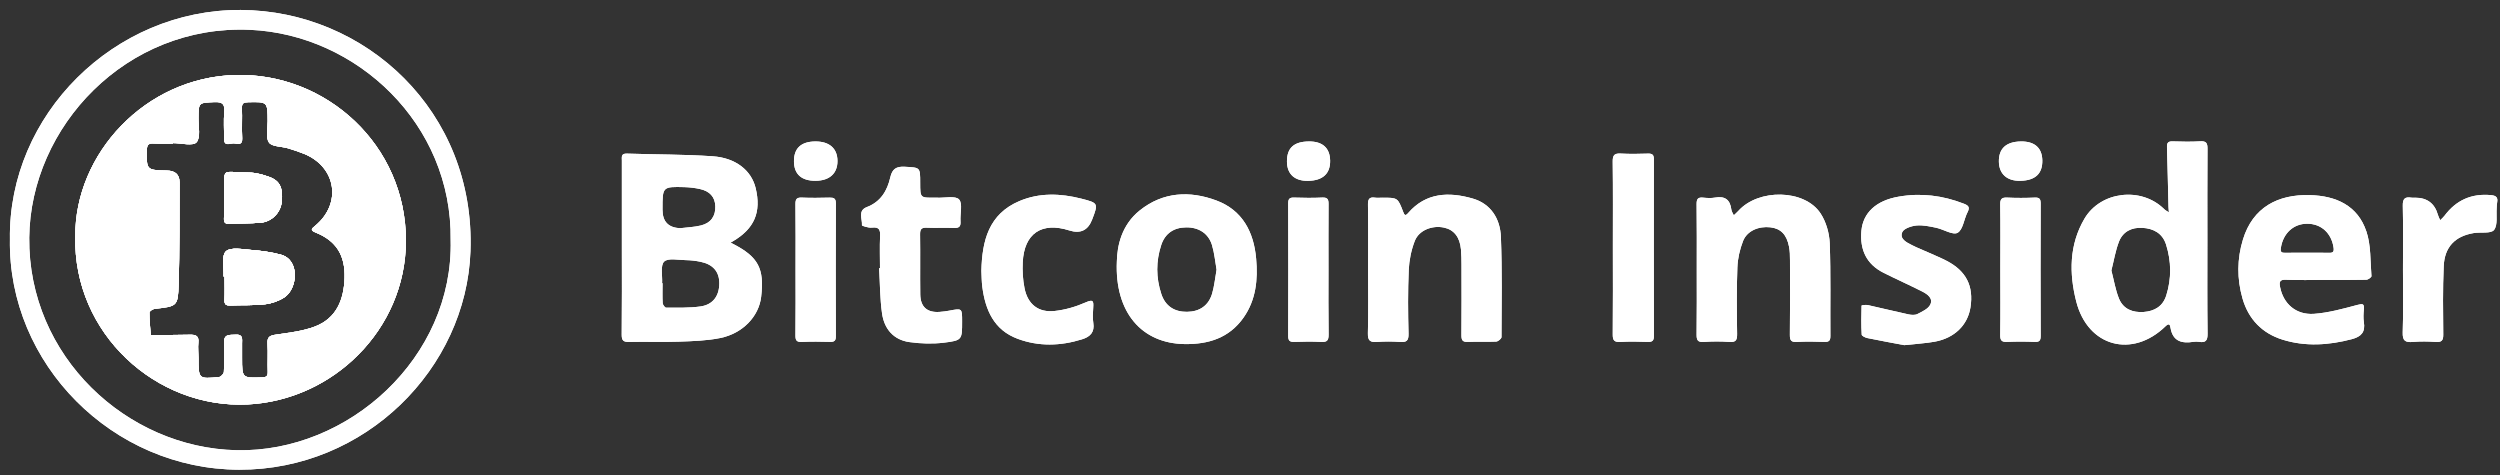 <svg width="200" height="38" viewBox="0 0 200 38" fill="none" xmlns="http://www.w3.org/2000/svg">
<rect x="0" y="0" width="200" height="38" fill="#333333" stroke="none"/>
<g clip-path="url(#clip0_4_1319)">
<path d="M17.917 17.455C17.944 16.925 17.926 16.393 17.926 15.86C17.926 15.764 17.923 15.667 17.926 15.571C17.991 13.312 17.598 13.789 19.898 13.807C20.44 13.809 20.995 13.962 21.51 14.143C22.423 14.465 22.64 15.064 22.54 16.133C22.456 17.034 21.715 17.75 20.843 17.817C20.021 17.885 19.196 17.864 18.374 17.905C18.026 17.923 17.9 17.809 17.917 17.455Z" fill="#FEFEFE"/>
<path d="M22.745 23.791C22.3 24.081 21.739 24.28 21.209 24.339C20.296 24.444 19.363 24.4 18.441 24.435C18.116 24.447 17.947 24.383 17.964 24.005C17.991 23.376 17.97 22.747 17.97 22.115H17.888C17.926 21.419 17.707 20.451 18.076 20.108C18.459 19.751 19.413 19.941 20.112 19.997C20.896 20.056 21.692 20.167 22.452 20.369C24.032 20.79 23.798 23.113 22.745 23.791Z" fill="#FEFEFE"/>
<path d="M18.88 5.998C11.589 6.171 5.965 12.344 6.024 18.924C5.848 26.682 12.493 32.717 19.819 32.355C26.604 32.021 32.453 26.401 32.473 19.283C32.494 11.566 26.066 5.829 18.88 5.998ZM27.567 22.241C27.511 23.973 26.92 25.468 25.185 26.126C24.214 26.495 23.137 26.615 22.098 26.767C21.604 26.837 21.364 26.936 21.399 27.49C21.446 28.239 21.39 28.993 21.419 29.745C21.431 30.105 21.305 30.178 20.966 30.19C19.366 30.245 19.366 30.257 19.366 28.639C19.366 28.25 19.36 27.861 19.366 27.475C19.371 27.106 19.448 26.732 18.848 26.773C18.377 26.805 17.894 26.697 17.926 27.431C17.958 28.206 17.95 28.984 17.909 29.76C17.9 29.906 17.672 30.149 17.528 30.163C15.881 30.325 15.881 30.316 15.881 28.648C15.881 28.235 15.825 27.82 15.869 27.413C15.931 26.855 15.644 26.77 15.188 26.779C14.24 26.802 13.292 26.799 12.341 26.808C12.244 26.808 12.066 26.82 12.066 26.814C12.013 26.211 11.952 25.606 11.954 25C11.957 24.897 12.221 24.725 12.379 24.707C14.166 24.505 14.24 24.514 14.292 22.741C14.377 20.026 14.357 17.311 14.365 14.594C14.365 13.947 14.003 13.655 13.347 13.643C11.703 13.608 11.723 13.596 11.75 11.984C11.758 11.545 11.916 11.46 12.303 11.481C12.812 11.51 13.327 11.489 13.836 11.489V11.449C14.491 11.449 15.439 11.706 15.723 11.382C16.068 10.989 15.869 10.109 15.878 9.439C15.89 8.187 15.884 8.228 17.151 8.169C17.8 8.143 17.996 8.321 17.941 8.962C17.879 9.661 17.932 10.369 17.923 11.071C17.914 11.811 18.473 11.411 18.772 11.472C19.052 11.533 19.407 11.607 19.377 11.06C19.331 10.261 19.389 9.456 19.354 8.658C19.339 8.257 19.486 8.187 19.848 8.178C21.41 8.143 21.405 8.131 21.414 9.696C21.414 10.278 21.241 10.992 21.516 11.399C21.747 11.741 22.517 11.709 23.043 11.864C23.479 11.996 23.915 12.139 24.34 12.312C26.914 13.368 27.359 16.293 25.208 18.067C24.913 18.309 24.79 18.418 25.267 18.61C26.891 19.266 27.625 20.416 27.567 22.241Z" fill="#FEFEFE"/>
<path d="M19.26 0.797C9.149 0.744 0.64 9.184 0.793 19.146C0.623 29.104 8.991 37.55 19.132 37.577C29.229 37.603 37.301 29.482 37.638 20.103C38.044 8.886 29.208 0.847 19.26 0.797ZM18.921 36.017C10.138 35.825 2.244 28.502 2.34 19.015C2.431 10.138 10.094 1.944 20.004 2.385C28.541 2.766 36.192 9.919 36.051 19.205C36.291 28.581 27.895 36.217 18.921 36.017Z" fill="#FEFEFE"/>
<path d="M17.917 17.455C17.944 16.925 17.926 16.393 17.926 15.86C17.926 15.764 17.923 15.667 17.926 15.571C17.991 13.312 17.598 13.789 19.898 13.807C20.44 13.809 20.995 13.962 21.51 14.143C22.423 14.465 22.64 15.064 22.54 16.133C22.456 17.034 21.715 17.75 20.843 17.817C20.021 17.885 19.196 17.864 18.374 17.905C18.026 17.923 17.9 17.809 17.917 17.455Z" fill="white"/>
<path d="M22.745 23.791C22.3 24.081 21.739 24.28 21.209 24.339C20.296 24.444 19.363 24.4 18.441 24.435C18.116 24.447 17.947 24.383 17.964 24.005C17.991 23.376 17.97 22.747 17.97 22.115H17.888C17.926 21.419 17.707 20.451 18.076 20.108C18.459 19.751 19.413 19.941 20.112 19.997C20.896 20.056 21.692 20.167 22.452 20.369C24.032 20.79 23.798 23.113 22.745 23.791Z" fill="white"/>
<path d="M18.88 5.998C11.589 6.171 5.965 12.344 6.024 18.924C5.848 26.682 12.493 32.717 19.819 32.355C26.604 32.021 32.453 26.401 32.473 19.283C32.494 11.566 26.066 5.829 18.88 5.998ZM27.567 22.241C27.511 23.973 26.92 25.468 25.185 26.126C24.214 26.495 23.137 26.615 22.098 26.767C21.604 26.837 21.364 26.936 21.399 27.49C21.446 28.239 21.39 28.993 21.419 29.745C21.431 30.105 21.305 30.178 20.966 30.19C19.366 30.245 19.366 30.257 19.366 28.639C19.366 28.25 19.36 27.861 19.366 27.475C19.371 27.106 19.448 26.732 18.848 26.773C18.377 26.805 17.894 26.697 17.926 27.431C17.958 28.206 17.95 28.984 17.909 29.76C17.9 29.906 17.672 30.149 17.528 30.163C15.881 30.325 15.881 30.316 15.881 28.648C15.881 28.235 15.825 27.82 15.869 27.413C15.931 26.855 15.644 26.77 15.188 26.779C14.24 26.802 13.292 26.799 12.341 26.808C12.244 26.808 12.066 26.82 12.066 26.814C12.013 26.211 11.952 25.606 11.954 25C11.957 24.897 12.221 24.725 12.379 24.707C14.166 24.505 14.24 24.514 14.292 22.741C14.377 20.026 14.357 17.311 14.365 14.594C14.365 13.947 14.003 13.655 13.347 13.643C11.703 13.608 11.723 13.596 11.75 11.984C11.758 11.545 11.916 11.46 12.303 11.481C12.812 11.51 13.327 11.489 13.836 11.489V11.449C14.491 11.449 15.439 11.706 15.723 11.382C16.068 10.989 15.869 10.109 15.878 9.439C15.89 8.187 15.884 8.228 17.151 8.169C17.8 8.143 17.996 8.321 17.941 8.962C17.879 9.661 17.932 10.369 17.923 11.071C17.914 11.811 18.473 11.411 18.772 11.472C19.052 11.533 19.407 11.607 19.377 11.06C19.331 10.261 19.389 9.456 19.354 8.658C19.339 8.257 19.486 8.187 19.848 8.178C21.41 8.143 21.405 8.131 21.414 9.696C21.414 10.278 21.241 10.992 21.516 11.399C21.747 11.741 22.517 11.709 23.043 11.864C23.479 11.996 23.915 12.139 24.34 12.312C26.914 13.368 27.359 16.293 25.208 18.067C24.913 18.309 24.79 18.418 25.267 18.61C26.891 19.266 27.625 20.416 27.567 22.241Z" fill="white"/>
<path d="M19.26 0.797C9.149 0.744 0.64 9.184 0.793 19.146C0.623 29.104 8.991 37.55 19.132 37.577C29.229 37.603 37.301 29.482 37.638 20.103C38.044 8.886 29.208 0.847 19.26 0.797ZM18.921 36.017C10.138 35.825 2.244 28.502 2.34 19.015C2.431 10.138 10.094 1.944 20.004 2.385C28.541 2.766 36.192 9.919 36.051 19.205C36.291 28.581 27.895 36.217 18.921 36.017Z" fill="white"/>
<path d="M58.639 19.509C58.575 19.477 58.51 19.444 58.446 19.412C58.504 19.377 58.563 19.345 58.621 19.31C60.35 18.294 60.918 16.978 60.453 15.05C60.116 13.649 58.876 12.628 57.012 12.502C54.733 12.344 52.442 12.367 50.157 12.288C49.668 12.271 49.748 12.566 49.748 12.85V19.839C49.748 22.147 49.762 24.453 49.736 26.758C49.73 27.241 49.867 27.367 50.341 27.355C51.655 27.323 52.971 27.378 54.285 27.332C55.4 27.294 56.532 27.262 57.618 27.042C59.429 26.673 60.708 25.304 60.892 23.754C61.161 21.483 60.666 20.553 58.639 19.509ZM53.001 16.706C53.001 14.936 53.001 14.927 54.756 14.971C55.166 14.983 55.581 15.03 55.982 15.118C56.796 15.293 57.202 15.77 57.226 16.501C57.252 17.285 56.875 17.838 56.076 18.037C55.541 18.169 54.979 18.186 54.428 18.254C53.477 18.224 53.001 17.733 53.001 16.779V16.706ZM56.049 24.515C55.142 24.643 54.212 24.611 53.291 24.614C53.194 24.614 53.024 24.383 53.015 24.254C52.983 23.722 53.004 23.189 53.004 22.657C52.992 22.657 52.98 22.657 52.969 22.653C53.004 22.057 52.817 21.235 53.133 20.927C53.454 20.62 54.274 20.805 54.873 20.811C55.26 20.816 55.648 20.863 56.026 20.939C57.041 21.141 57.548 21.735 57.545 22.671C57.541 23.666 57.044 24.371 56.049 24.515Z" fill="#FEFEFE"/>
<path d="M66.87 16.275C66.855 19.819 66.855 23.358 66.867 26.901C66.87 27.258 66.747 27.358 66.404 27.349C65.649 27.328 64.895 27.317 64.143 27.355C63.695 27.375 63.633 27.197 63.636 26.811C63.657 25.064 63.645 23.317 63.645 21.571C63.645 19.824 63.657 18.078 63.636 16.331C63.631 15.922 63.745 15.787 64.16 15.808C64.889 15.84 65.62 15.828 66.349 15.81C66.697 15.802 66.872 15.86 66.87 16.275Z" fill="#FEFEFE"/>
<path d="M66.998 12.873C67.004 13.868 66.366 14.453 65.257 14.462C64.122 14.474 63.52 13.936 63.517 12.906C63.511 11.859 64.09 11.323 65.231 11.317C66.352 11.312 66.992 11.876 66.998 12.873Z" fill="#FEFEFE"/>
<path d="M76.969 25.719C76.969 27.171 76.975 27.235 75.52 27.413C74.616 27.524 73.671 27.495 72.767 27.369C71.48 27.194 70.74 26.308 70.564 25.079C70.395 23.885 70.4 22.665 70.33 21.454C70.354 21.454 70.374 21.454 70.398 21.451C70.398 20.602 70.368 19.751 70.406 18.903C70.433 18.391 70.339 18.139 69.748 18.209C69.482 18.242 68.952 18.069 68.955 18.022C68.999 17.519 68.598 16.852 69.35 16.565C70.462 16.138 70.98 15.255 71.226 14.178C71.375 13.529 71.691 13.3 72.384 13.341C73.613 13.412 73.616 13.362 73.616 14.617C73.616 15.872 73.616 15.816 74.842 15.816H74.988C75.588 15.843 76.425 15.641 76.723 15.954C77.03 16.278 76.799 17.098 76.84 17.698C76.87 18.101 76.747 18.253 76.322 18.236C75.594 18.203 74.859 18.25 74.131 18.215C73.701 18.198 73.604 18.35 73.607 18.753C73.63 20.354 73.601 21.957 73.622 23.56C73.636 24.555 74.175 25.023 75.161 24.953C75.427 24.935 75.693 24.9 75.957 24.851C76.969 24.657 76.969 24.654 76.969 25.719Z" fill="#FEFEFE"/>
<path d="M81.82 20.968C81.785 21.662 81.826 22.381 81.963 23.063C82.221 24.345 83.073 25.02 84.366 24.88C85.214 24.789 86.074 24.538 86.856 24.192C87.455 23.929 87.49 24.075 87.459 24.59C87.432 25.003 87.4 25.424 87.464 25.828C87.584 26.579 87.213 26.942 86.563 27.144C84.84 27.683 83.102 27.732 81.411 27.103C79.518 26.401 78.827 24.804 78.585 22.949C78.529 22.519 78.532 22.077 78.511 21.662C78.567 19.269 79.093 17.127 81.551 16.086C83.154 15.407 84.834 15.468 86.493 15.889C87.874 16.241 87.868 16.264 87.373 17.56C87.042 18.428 86.432 18.72 85.545 18.435C83.339 17.733 81.937 18.666 81.82 20.968Z" fill="#FEFEFE"/>
<path d="M100.492 20.696C100.308 18.581 99.407 16.823 97.318 16.042C95.188 15.246 93.052 15.342 91.189 16.826C89.717 17.999 89.374 19.675 89.348 20.91C89.169 25.023 91.364 27.477 94.772 27.525C96.665 27.551 98.325 27.045 99.474 25.421C100.487 23.99 100.639 22.355 100.492 20.696ZM96.973 23.476C96.689 24.447 95.966 24.939 94.957 24.947C93.945 24.956 93.225 24.485 92.906 23.519C92.475 22.218 92.47 20.892 92.903 19.59C93.213 18.66 93.918 18.198 94.901 18.189C95.899 18.181 96.677 18.672 96.961 19.611C97.154 20.255 97.213 20.936 97.326 21.577C97.207 22.244 97.148 22.876 96.973 23.476Z" fill="#FEFEFE"/>
<path d="M106.288 26.755C106.294 27.229 106.169 27.384 105.684 27.355C104.981 27.311 104.273 27.325 103.568 27.352C103.205 27.363 103.053 27.281 103.056 26.878C103.07 23.338 103.067 19.801 103.056 16.261C103.056 15.91 103.167 15.799 103.515 15.807C104.27 15.831 105.025 15.842 105.777 15.805C106.228 15.781 106.288 15.974 106.283 16.355C106.268 18.101 106.277 19.848 106.277 21.591C106.277 23.335 106.262 25.035 106.288 26.755Z" fill="#FEFEFE"/>
<path d="M106.411 12.847C106.429 13.892 105.82 14.45 104.641 14.468C103.568 14.483 102.965 13.93 102.956 12.929C102.95 11.838 103.509 11.326 104.715 11.317C105.805 11.309 106.391 11.838 106.411 12.847Z" fill="#FEFEFE"/>
<path d="M120.073 18.961C120.175 21.627 120.131 24.301 120.119 26.971C120.116 27.094 119.851 27.32 119.695 27.326C118.943 27.363 118.185 27.317 117.431 27.352C116.991 27.372 116.913 27.2 116.915 26.808C116.932 24.938 116.924 23.069 116.921 21.2C116.918 20.787 116.915 20.372 116.878 19.962C116.79 18.97 116.318 18.376 115.517 18.207C114.578 18.008 113.516 18.414 113.182 19.277C112.898 20.006 112.735 20.816 112.699 21.597C112.626 23.294 112.64 24.997 112.682 26.694C112.696 27.264 112.521 27.396 111.991 27.355C111.386 27.308 110.771 27.308 110.165 27.355C109.616 27.396 109.416 27.255 109.431 26.656C109.478 24.956 109.449 23.256 109.449 21.556C109.449 19.857 109.464 18.107 109.437 16.384C109.431 15.951 109.528 15.743 109.996 15.811C110.186 15.84 110.385 15.816 110.578 15.816C111.816 15.816 111.822 15.813 112.254 16.946C112.357 17.209 112.422 17.308 112.659 17.034C114.083 15.389 115.926 15.342 117.808 15.881C119.273 16.299 120.017 17.507 120.073 18.961Z" fill="#FEFEFE"/>
<path d="M132.313 26.869C132.313 27.264 132.185 27.363 131.811 27.352C131.082 27.323 130.348 27.311 129.619 27.355C129.137 27.381 129.013 27.223 129.019 26.749C129.043 24.42 129.029 22.092 129.029 19.763C129.029 17.434 129.046 15.202 129.016 12.923C129.01 12.408 129.157 12.256 129.666 12.285C130.394 12.326 131.126 12.312 131.854 12.288C132.209 12.28 132.311 12.408 132.311 12.751C132.302 17.458 132.302 22.165 132.313 26.869Z" fill="#FEFEFE"/>
<path d="M146.431 26.872C146.434 27.258 146.316 27.367 145.939 27.352C145.211 27.323 144.476 27.311 143.751 27.355C143.286 27.381 143.187 27.226 143.189 26.785C143.215 24.795 143.204 22.806 143.198 20.816C143.198 20.454 143.192 20.085 143.122 19.731C142.931 18.757 142.458 18.283 141.635 18.186C140.693 18.075 139.76 18.47 139.444 19.283C139.186 19.945 139.017 20.679 138.991 21.39C138.923 23.157 138.944 24.93 138.969 26.702C138.975 27.182 138.896 27.396 138.352 27.355C137.673 27.302 136.986 27.305 136.308 27.355C135.795 27.393 135.723 27.186 135.728 26.743C135.751 25.02 135.74 23.297 135.74 21.574C135.74 19.851 135.751 18.081 135.728 16.334C135.725 15.928 135.827 15.767 136.249 15.811C136.562 15.843 136.89 15.863 137.197 15.808C137.996 15.664 138.414 15.975 138.51 16.773C138.529 16.928 138.637 17.072 138.704 17.221C138.823 17.107 138.952 16.998 139.064 16.875C140.679 15.073 144.368 15.132 145.644 17.072C146.085 17.742 146.346 18.643 146.378 19.45C146.471 21.919 146.411 24.397 146.431 26.872Z" fill="#FEFEFE"/>
<path d="M157.637 24.593C157.414 26.003 156.367 27.039 154.796 27.332C154.082 27.463 153.347 27.501 152.341 27.612C151.524 27.457 150.453 27.264 149.389 27.045C149.219 27.01 148.939 26.872 148.936 26.77C148.892 25.998 148.903 25.219 148.926 24.444C148.926 24.424 149.26 24.371 149.424 24.406C150.509 24.646 151.589 24.915 152.674 25.149C152.905 25.199 153.201 25.222 153.395 25.122C153.775 24.927 154.255 24.71 154.421 24.371C154.671 23.862 154.187 23.528 153.769 23.317C152.754 22.803 151.712 22.34 150.694 21.828C149.307 21.135 148.778 19.971 148.912 18.467C149.041 17.033 150.08 16.047 151.879 15.735C153.669 15.418 155.413 15.635 157.11 16.297C157.461 16.434 157.616 16.569 157.405 16.972C157.115 17.528 157.046 18.376 156.607 18.622C156.238 18.836 155.486 18.347 154.895 18.221C154.375 18.113 153.831 17.99 153.313 18.04C152.905 18.081 152.303 18.283 152.18 18.575C151.952 19.122 152.532 19.395 152.964 19.614C153.395 19.837 153.851 20.009 154.293 20.208C154.778 20.427 155.275 20.629 155.747 20.875C157.301 21.685 157.906 22.896 157.637 24.593Z" fill="#FEFEFE"/>
<path d="M163.254 16.299C163.24 19.819 163.24 23.338 163.254 26.857C163.254 27.223 163.178 27.369 162.776 27.352C162.048 27.319 161.314 27.317 160.586 27.352C160.135 27.375 160.009 27.238 160.018 26.787C160.045 25.041 160.027 23.291 160.027 21.545C160.027 19.798 160.045 18.098 160.018 16.375C160.009 15.927 160.129 15.784 160.583 15.808C161.311 15.843 162.046 15.84 162.774 15.808C163.173 15.79 163.254 15.927 163.254 16.299Z" fill="#FEFEFE"/>
<path d="M163.386 12.829C163.407 13.892 162.821 14.439 161.63 14.465C160.572 14.491 159.933 13.927 159.91 12.946C159.89 11.887 160.487 11.334 161.674 11.317C162.768 11.303 163.368 11.829 163.386 12.829Z" fill="#FEFEFE"/>
<path d="M176.59 19.339C176.59 16.864 176.581 14.392 176.599 11.917C176.605 11.466 176.517 11.27 176.008 11.305C175.28 11.352 174.548 11.332 173.82 11.311C173.471 11.299 173.346 11.408 173.358 11.762C173.407 13.359 173.439 14.959 173.48 16.559C173.483 16.703 173.498 16.843 173.51 16.987C173.381 16.899 173.234 16.829 173.126 16.724C171.306 14.921 168.052 15.293 166.756 17.496C165.527 19.587 165.527 21.875 166.099 24.119C167.023 27.741 170.577 28.689 173.24 26.103C173.53 25.819 173.6 25.977 173.641 26.226C173.825 27.311 174.545 27.495 175.481 27.346C175.622 27.323 175.774 27.323 175.917 27.346C176.455 27.437 176.613 27.244 176.605 26.688C176.573 24.239 176.59 21.788 176.59 19.339ZM173.302 23.633C173.026 24.509 172.36 24.897 171.49 24.959C170.616 25.02 169.861 24.728 169.519 23.891C169.235 23.189 169.115 22.419 168.91 21.638C169.112 20.848 169.235 20.058 169.519 19.327C169.832 18.529 170.528 18.177 171.394 18.227C172.295 18.28 173 18.672 173.284 19.561C173.708 20.91 173.727 22.276 173.302 23.633Z" fill="#FEFEFE"/>
<path d="M189.308 18.511C188.618 16.446 186.882 15.664 184.799 15.609C182.228 15.536 180.223 16.589 179.437 19.157C178.96 20.714 178.948 22.305 179.402 23.883C179.881 25.544 180.981 26.668 182.609 27.174C184.436 27.741 186.295 27.621 188.144 27.133C188.91 26.931 189.238 26.559 189.109 25.769C189.054 25.439 189.077 25.091 189.109 24.752C189.144 24.295 189.03 24.277 188.589 24.395C187.448 24.699 186.289 25.023 185.121 25.108C183.682 25.208 182.672 24.304 182.409 22.976C182.333 22.592 182.342 22.355 182.874 22.379C183.919 22.425 184.966 22.393 186.014 22.393C187.061 22.393 188.205 22.405 189.3 22.379C189.449 22.379 189.724 22.18 189.717 22.089C189.618 20.89 189.686 19.629 189.311 18.511H189.308ZM186.33 20.226C185.748 20.211 185.163 20.22 184.58 20.22C183.998 20.22 183.413 20.211 182.83 20.226C182.526 20.231 182.415 20.176 182.471 19.819C182.652 18.669 183.468 17.9 184.574 17.897C185.698 17.897 186.514 18.651 186.684 19.801C186.733 20.132 186.654 20.234 186.33 20.226Z" fill="#FEFEFE"/>
<path d="M199.772 16.197C199.742 16.34 199.747 16.489 199.736 16.633C199.687 17.238 199.836 17.996 199.523 18.397C199.276 18.71 198.455 18.552 197.895 18.645C196.398 18.897 195.564 19.757 195.497 21.299C195.418 23.113 195.444 24.935 195.461 26.755C195.468 27.226 195.342 27.39 194.856 27.355C194.251 27.311 193.636 27.302 193.031 27.355C192.416 27.41 192.194 27.258 192.217 26.585C192.275 24.912 192.237 23.235 192.237 21.562C192.237 19.889 192.264 18.166 192.223 16.469C192.208 15.898 192.392 15.726 192.919 15.814C193.016 15.828 193.115 15.816 193.212 15.816C194.172 15.816 194.779 16.275 195.035 17.192C195.075 17.338 195.154 17.475 195.216 17.616C195.33 17.501 195.458 17.396 195.555 17.267C196.488 16.015 197.723 15.459 199.292 15.612C199.707 15.65 199.845 15.808 199.772 16.197Z" fill="#FEFEFE"/>
<path d="M58.639 19.509C58.575 19.477 58.51 19.444 58.446 19.412C58.504 19.377 58.563 19.345 58.621 19.31C60.35 18.294 60.918 16.978 60.453 15.05C60.116 13.649 58.876 12.628 57.012 12.502C54.733 12.344 52.442 12.367 50.157 12.288C49.668 12.271 49.748 12.566 49.748 12.85V19.839C49.748 22.147 49.762 24.453 49.736 26.758C49.73 27.241 49.867 27.367 50.341 27.355C51.655 27.323 52.971 27.378 54.285 27.332C55.4 27.294 56.532 27.262 57.618 27.042C59.429 26.673 60.708 25.304 60.892 23.754C61.161 21.483 60.666 20.553 58.639 19.509ZM53.001 16.706C53.001 14.936 53.001 14.927 54.756 14.971C55.166 14.983 55.581 15.03 55.982 15.118C56.796 15.293 57.202 15.77 57.226 16.501C57.252 17.285 56.875 17.838 56.076 18.037C55.541 18.169 54.979 18.186 54.428 18.254C53.477 18.224 53.001 17.733 53.001 16.779V16.706ZM56.049 24.515C55.142 24.643 54.212 24.611 53.291 24.614C53.194 24.614 53.024 24.383 53.015 24.254C52.983 23.722 53.004 23.189 53.004 22.657C52.992 22.657 52.98 22.657 52.969 22.653C53.004 22.057 52.817 21.235 53.133 20.927C53.454 20.62 54.274 20.805 54.873 20.811C55.26 20.816 55.648 20.863 56.026 20.939C57.041 21.141 57.548 21.735 57.545 22.671C57.541 23.666 57.044 24.371 56.049 24.515Z" fill="white"/>
<path d="M176.59 19.339C176.59 16.864 176.581 14.392 176.599 11.917C176.605 11.466 176.517 11.27 176.008 11.305C175.28 11.352 174.548 11.332 173.82 11.311C173.471 11.299 173.346 11.408 173.358 11.762C173.407 13.359 173.439 14.959 173.48 16.559C173.483 16.703 173.498 16.843 173.51 16.987C173.381 16.899 173.234 16.829 173.126 16.724C171.306 14.921 168.052 15.293 166.756 17.496C165.527 19.587 165.527 21.875 166.099 24.119C167.023 27.741 170.577 28.689 173.24 26.103C173.53 25.819 173.6 25.977 173.641 26.226C173.825 27.311 174.545 27.495 175.481 27.346C175.622 27.323 175.774 27.323 175.917 27.346C176.455 27.437 176.613 27.244 176.605 26.688C176.573 24.239 176.59 21.788 176.59 19.339ZM173.302 23.633C173.026 24.509 172.36 24.897 171.49 24.959C170.616 25.02 169.861 24.728 169.519 23.891C169.235 23.189 169.115 22.419 168.91 21.638C169.112 20.848 169.235 20.058 169.519 19.327C169.832 18.529 170.528 18.177 171.394 18.227C172.295 18.28 173 18.672 173.284 19.561C173.708 20.91 173.727 22.276 173.302 23.633Z" fill="white"/>
<path d="M120.119 26.971C120.116 27.094 119.851 27.32 119.695 27.326C118.943 27.363 118.185 27.317 117.431 27.352C116.991 27.372 116.913 27.2 116.915 26.808C116.932 24.938 116.924 23.069 116.921 21.2C116.918 20.787 116.915 20.372 116.878 19.962C116.79 18.97 116.318 18.376 115.517 18.207C114.578 18.008 113.516 18.414 113.182 19.277C112.898 20.006 112.735 20.816 112.699 21.597C112.626 23.294 112.64 24.997 112.682 26.694C112.696 27.264 112.521 27.396 111.991 27.355C111.386 27.308 110.771 27.308 110.165 27.355C109.616 27.396 109.416 27.255 109.431 26.656C109.478 24.956 109.449 23.256 109.449 21.556C109.449 19.857 109.464 18.107 109.437 16.384C109.431 15.951 109.528 15.743 109.996 15.811C110.186 15.84 110.385 15.816 110.578 15.816C111.816 15.816 111.822 15.813 112.254 16.946C112.357 17.209 112.422 17.308 112.659 17.034C114.083 15.389 115.926 15.342 117.808 15.881C119.273 16.299 120.017 17.507 120.073 18.961C120.175 21.627 120.131 24.301 120.119 26.971Z" fill="white"/>
<path d="M100.492 20.696C100.308 18.581 99.407 16.823 97.318 16.042C95.188 15.246 93.052 15.342 91.189 16.826C89.717 17.999 89.374 19.675 89.348 20.91C89.169 25.023 91.364 27.477 94.772 27.525C96.665 27.551 98.325 27.045 99.474 25.421C100.487 23.99 100.639 22.355 100.492 20.696ZM96.973 23.476C96.689 24.447 95.966 24.939 94.957 24.947C93.945 24.956 93.225 24.485 92.906 23.519C92.475 22.218 92.47 20.892 92.903 19.59C93.213 18.66 93.918 18.198 94.901 18.189C95.899 18.181 96.677 18.672 96.961 19.611C97.154 20.255 97.213 20.936 97.326 21.577C97.207 22.244 97.148 22.876 96.973 23.476Z" fill="white"/>
<path d="M146.431 26.872C146.434 27.258 146.316 27.367 145.939 27.352C145.211 27.323 144.476 27.311 143.751 27.355C143.286 27.381 143.187 27.226 143.189 26.785C143.215 24.795 143.204 22.806 143.198 20.816C143.198 20.454 143.192 20.085 143.122 19.731C142.931 18.757 142.458 18.283 141.635 18.186C140.693 18.075 139.76 18.47 139.444 19.283C139.186 19.945 139.017 20.679 138.991 21.39C138.923 23.157 138.944 24.93 138.969 26.702C138.975 27.182 138.896 27.396 138.352 27.355C137.673 27.302 136.986 27.305 136.308 27.355C135.795 27.393 135.723 27.186 135.728 26.743C135.751 25.02 135.74 23.297 135.74 21.574C135.74 19.851 135.751 18.081 135.728 16.334C135.725 15.928 135.827 15.767 136.249 15.811C136.562 15.843 136.89 15.863 137.197 15.808C137.996 15.664 138.414 15.975 138.51 16.773C138.529 16.928 138.637 17.072 138.704 17.221C138.823 17.107 138.952 16.998 139.064 16.875C140.679 15.073 144.368 15.132 145.644 17.072C146.085 17.742 146.346 18.643 146.378 19.45C146.471 21.919 146.411 24.397 146.431 26.872Z" fill="white"/>
<path d="M189.308 18.511C188.618 16.446 186.882 15.664 184.799 15.609C182.228 15.536 180.223 16.589 179.437 19.157C178.96 20.714 178.948 22.305 179.402 23.883C179.881 25.544 180.981 26.668 182.609 27.174C184.436 27.741 186.295 27.621 188.144 27.133C188.91 26.931 189.238 26.559 189.109 25.769C189.054 25.439 189.077 25.091 189.109 24.752C189.144 24.295 189.03 24.277 188.589 24.395C187.448 24.699 186.289 25.023 185.121 25.108C183.682 25.208 182.672 24.304 182.409 22.976C182.333 22.592 182.342 22.355 182.874 22.379C183.919 22.425 184.966 22.393 186.014 22.393C187.061 22.393 188.205 22.405 189.3 22.379C189.449 22.379 189.724 22.18 189.717 22.089C189.618 20.89 189.686 19.629 189.311 18.511H189.308ZM186.33 20.226C185.748 20.211 185.163 20.22 184.58 20.22C183.998 20.22 183.413 20.211 182.83 20.226C182.526 20.231 182.415 20.176 182.471 19.819C182.652 18.669 183.468 17.9 184.574 17.897C185.698 17.897 186.514 18.651 186.684 19.801C186.733 20.132 186.654 20.234 186.33 20.226Z" fill="white"/>
<path d="M157.637 24.593C157.414 26.003 156.367 27.039 154.796 27.332C154.082 27.463 153.347 27.501 152.341 27.612C151.524 27.457 150.453 27.264 149.389 27.045C149.219 27.01 148.939 26.872 148.936 26.77C148.892 25.998 148.903 25.219 148.926 24.444C148.926 24.424 149.26 24.371 149.424 24.406C150.509 24.646 151.589 24.915 152.674 25.149C152.905 25.199 153.201 25.222 153.395 25.122C153.775 24.927 154.255 24.71 154.421 24.371C154.671 23.862 154.187 23.528 153.769 23.317C152.754 22.803 151.712 22.34 150.694 21.828C149.307 21.135 148.778 19.971 148.912 18.467C149.041 17.033 150.08 16.047 151.879 15.735C153.669 15.418 155.413 15.635 157.11 16.297C157.461 16.434 157.616 16.569 157.405 16.972C157.115 17.528 157.046 18.376 156.607 18.622C156.238 18.836 155.486 18.347 154.895 18.221C154.375 18.113 153.831 17.99 153.313 18.04C152.905 18.081 152.303 18.283 152.18 18.575C151.952 19.122 152.532 19.395 152.964 19.614C153.395 19.837 153.851 20.009 154.293 20.208C154.778 20.427 155.275 20.629 155.747 20.875C157.301 21.685 157.906 22.896 157.637 24.593Z" fill="white"/>
<path d="M87.464 25.828C87.584 26.579 87.213 26.942 86.563 27.144C84.84 27.683 83.102 27.732 81.411 27.103C79.518 26.401 78.827 24.804 78.585 22.949C78.529 22.519 78.532 22.077 78.511 21.662C78.567 19.269 79.093 17.127 81.551 16.086C83.154 15.407 84.834 15.468 86.493 15.889C87.874 16.241 87.868 16.264 87.373 17.56C87.042 18.428 86.432 18.72 85.545 18.435C83.339 17.733 81.937 18.666 81.82 20.968C81.785 21.662 81.826 22.381 81.963 23.063C82.221 24.345 83.073 25.02 84.366 24.88C85.214 24.789 86.074 24.538 86.856 24.192C87.455 23.929 87.49 24.075 87.459 24.59C87.432 25.003 87.4 25.424 87.464 25.828Z" fill="white"/>
<path d="M76.969 25.719C76.969 27.171 76.975 27.235 75.52 27.413C74.616 27.524 73.671 27.495 72.767 27.369C71.48 27.194 70.74 26.308 70.564 25.079C70.395 23.885 70.4 22.665 70.33 21.454C70.354 21.454 70.374 21.454 70.398 21.451C70.398 20.602 70.368 19.751 70.406 18.903C70.433 18.391 70.339 18.139 69.748 18.209C69.482 18.242 68.952 18.069 68.955 18.022C68.999 17.519 68.598 16.852 69.35 16.565C70.462 16.138 70.98 15.255 71.226 14.178C71.375 13.529 71.691 13.3 72.384 13.341C73.613 13.412 73.616 13.362 73.616 14.617C73.616 15.872 73.616 15.816 74.842 15.816H74.988C75.588 15.843 76.425 15.641 76.723 15.954C77.03 16.278 76.799 17.098 76.84 17.698C76.87 18.101 76.747 18.253 76.322 18.236C75.594 18.203 74.859 18.25 74.131 18.215C73.701 18.198 73.604 18.35 73.607 18.753C73.63 20.354 73.601 21.957 73.622 23.56C73.636 24.555 74.175 25.023 75.161 24.953C75.427 24.935 75.693 24.9 75.957 24.851C76.969 24.657 76.969 24.654 76.969 25.719Z" fill="white"/>
<path d="M132.313 26.869C132.313 27.264 132.185 27.363 131.811 27.352C131.082 27.323 130.348 27.311 129.619 27.355C129.137 27.381 129.013 27.223 129.019 26.749C129.043 24.42 129.029 22.092 129.029 19.763C129.029 17.434 129.046 15.202 129.016 12.923C129.01 12.408 129.157 12.256 129.666 12.285C130.394 12.326 131.126 12.312 131.854 12.288C132.209 12.28 132.311 12.408 132.311 12.751C132.302 17.458 132.302 22.165 132.313 26.869Z" fill="white"/>
<path d="M199.772 16.197C199.742 16.34 199.747 16.489 199.736 16.633C199.687 17.238 199.836 17.996 199.523 18.397C199.276 18.71 198.455 18.552 197.895 18.645C196.398 18.897 195.564 19.757 195.497 21.299C195.418 23.113 195.444 24.935 195.461 26.755C195.468 27.226 195.342 27.39 194.856 27.355C194.251 27.311 193.636 27.302 193.031 27.355C192.416 27.41 192.194 27.258 192.217 26.585C192.275 24.912 192.237 23.235 192.237 21.562C192.237 19.889 192.264 18.166 192.223 16.469C192.208 15.898 192.392 15.726 192.919 15.814C193.016 15.828 193.115 15.816 193.212 15.816C194.172 15.816 194.779 16.275 195.035 17.192C195.075 17.338 195.154 17.475 195.216 17.616C195.33 17.501 195.458 17.396 195.555 17.267C196.488 16.015 197.723 15.459 199.292 15.612C199.707 15.65 199.845 15.808 199.772 16.197Z" fill="white"/>
<path d="M106.288 26.755C106.294 27.229 106.169 27.384 105.684 27.355C104.981 27.311 104.273 27.325 103.568 27.352C103.205 27.363 103.053 27.281 103.056 26.878C103.07 23.338 103.067 19.801 103.056 16.261C103.056 15.91 103.167 15.799 103.515 15.807C104.27 15.831 105.025 15.842 105.777 15.805C106.228 15.781 106.288 15.974 106.283 16.355C106.268 18.101 106.277 19.848 106.277 21.591C106.277 23.335 106.262 25.035 106.288 26.755Z" fill="white"/>
<path d="M66.867 26.901C66.87 27.258 66.747 27.358 66.404 27.349C65.649 27.328 64.895 27.317 64.143 27.355C63.695 27.375 63.633 27.197 63.636 26.811C63.657 25.064 63.645 23.317 63.645 21.571C63.645 19.824 63.657 18.078 63.636 16.331C63.631 15.922 63.745 15.787 64.16 15.808C64.889 15.84 65.62 15.828 66.349 15.81C66.697 15.802 66.872 15.86 66.87 16.275C66.855 19.819 66.855 23.358 66.867 26.901Z" fill="white"/>
<path d="M163.254 26.857C163.254 27.223 163.178 27.369 162.776 27.352C162.048 27.319 161.314 27.317 160.586 27.352C160.135 27.375 160.009 27.238 160.018 26.787C160.045 25.041 160.027 23.291 160.027 21.545C160.027 19.798 160.045 18.098 160.018 16.375C160.009 15.927 160.129 15.784 160.583 15.808C161.311 15.843 162.046 15.84 162.774 15.808C163.173 15.79 163.254 15.927 163.254 16.299C163.24 19.819 163.24 23.338 163.254 26.857Z" fill="white"/>
<path d="M66.998 12.873C67.004 13.868 66.366 14.453 65.257 14.462C64.122 14.474 63.52 13.936 63.517 12.906C63.511 11.859 64.09 11.323 65.231 11.317C66.352 11.312 66.992 11.876 66.998 12.873Z" fill="white"/>
<path d="M163.386 12.829C163.407 13.892 162.821 14.439 161.63 14.465C160.572 14.491 159.933 13.927 159.91 12.946C159.89 11.887 160.487 11.334 161.674 11.317C162.768 11.303 163.368 11.829 163.386 12.829Z" fill="white"/>
<path d="M106.411 12.847C106.429 13.892 105.82 14.45 104.641 14.468C103.568 14.483 102.965 13.93 102.956 12.929C102.95 11.838 103.509 11.326 104.715 11.317C105.805 11.309 106.391 11.838 106.411 12.847Z" fill="white"/>
<path d="M17.917 17.455C17.944 16.925 17.926 16.393 17.926 15.86C17.926 15.764 17.923 15.667 17.926 15.571C17.991 13.312 17.598 13.789 19.898 13.807C20.44 13.809 20.995 13.962 21.51 14.143C22.423 14.465 22.64 15.064 22.54 16.133C22.456 17.034 21.715 17.75 20.843 17.817C20.021 17.885 19.196 17.864 18.374 17.905C18.026 17.923 17.9 17.809 17.917 17.455Z" fill="#FDFDFD"/>
<path d="M22.745 23.791C22.3 24.081 21.739 24.28 21.209 24.339C20.296 24.444 19.363 24.4 18.441 24.435C18.116 24.447 17.947 24.383 17.964 24.005C17.991 23.376 17.97 22.747 17.97 22.115H17.888C17.926 21.419 17.707 20.451 18.076 20.108C18.459 19.751 19.413 19.941 20.112 19.997C20.896 20.056 21.692 20.167 22.452 20.369C24.032 20.79 23.798 23.113 22.745 23.791Z" fill="#FDFDFD"/>
<path d="M18.88 5.998C11.589 6.171 5.965 12.344 6.024 18.924C5.848 26.682 12.493 32.717 19.819 32.355C26.604 32.021 32.453 26.401 32.473 19.283C32.494 11.566 26.066 5.829 18.88 5.998ZM27.567 22.241C27.511 23.973 26.92 25.468 25.185 26.126C24.214 26.495 23.137 26.615 22.098 26.767C21.604 26.837 21.364 26.936 21.399 27.49C21.446 28.239 21.39 28.993 21.419 29.745C21.431 30.105 21.305 30.178 20.966 30.19C19.366 30.245 19.366 30.257 19.366 28.639C19.366 28.25 19.36 27.861 19.366 27.475C19.371 27.106 19.448 26.732 18.848 26.773C18.377 26.805 17.894 26.697 17.926 27.431C17.958 28.206 17.95 28.984 17.909 29.76C17.9 29.906 17.672 30.149 17.528 30.163C15.881 30.325 15.881 30.316 15.881 28.648C15.881 28.235 15.825 27.82 15.869 27.413C15.931 26.855 15.644 26.77 15.188 26.779C14.24 26.802 13.292 26.799 12.341 26.808C12.244 26.808 12.066 26.82 12.066 26.814C12.013 26.211 11.952 25.606 11.954 25C11.957 24.897 12.221 24.725 12.379 24.707C14.166 24.505 14.24 24.514 14.292 22.741C14.377 20.026 14.357 17.311 14.365 14.594C14.365 13.947 14.003 13.655 13.347 13.643C11.703 13.608 11.723 13.596 11.75 11.984C11.758 11.545 11.916 11.46 12.303 11.481C12.812 11.51 13.327 11.489 13.836 11.489V11.449C14.491 11.449 15.439 11.706 15.723 11.382C16.068 10.989 15.869 10.109 15.878 9.439C15.89 8.187 15.884 8.228 17.151 8.169C17.8 8.143 17.996 8.321 17.941 8.962C17.879 9.661 17.932 10.369 17.923 11.071C17.914 11.811 18.473 11.411 18.772 11.472C19.052 11.533 19.407 11.607 19.377 11.06C19.331 10.261 19.389 9.456 19.354 8.658C19.339 8.257 19.486 8.187 19.848 8.178C21.41 8.143 21.405 8.131 21.414 9.696C21.414 10.278 21.241 10.992 21.516 11.399C21.747 11.741 22.517 11.709 23.043 11.864C23.479 11.996 23.915 12.139 24.34 12.312C26.914 13.368 27.359 16.293 25.208 18.067C24.913 18.309 24.79 18.418 25.267 18.61C26.891 19.266 27.625 20.416 27.567 22.241Z" fill="#FDFDFD"/>
<path d="M17.917 17.455C17.944 16.925 17.926 16.393 17.926 15.86C17.926 15.764 17.923 15.667 17.926 15.571C17.991 13.312 17.598 13.789 19.898 13.807C20.44 13.809 20.995 13.962 21.51 14.143C22.423 14.465 22.64 15.064 22.54 16.133C22.456 17.034 21.715 17.75 20.843 17.817C20.021 17.885 19.196 17.864 18.374 17.905C18.026 17.923 17.9 17.809 17.917 17.455Z" fill="white"/>
<path d="M22.745 23.791C22.3 24.081 21.739 24.28 21.209 24.339C20.296 24.444 19.363 24.4 18.441 24.435C18.116 24.447 17.947 24.383 17.964 24.005C17.991 23.376 17.97 22.747 17.97 22.115H17.888C17.926 21.419 17.707 20.451 18.076 20.108C18.459 19.751 19.413 19.941 20.112 19.997C20.896 20.056 21.692 20.167 22.452 20.369C24.032 20.79 23.798 23.113 22.745 23.791Z" fill="white"/>
<path d="M18.88 5.998C11.589 6.171 5.965 12.344 6.024 18.924C5.848 26.682 12.493 32.717 19.819 32.355C26.604 32.021 32.453 26.401 32.473 19.283C32.494 11.566 26.066 5.829 18.88 5.998ZM27.567 22.241C27.511 23.973 26.92 25.468 25.185 26.126C24.214 26.495 23.137 26.615 22.098 26.767C21.604 26.837 21.364 26.936 21.399 27.49C21.446 28.239 21.39 28.993 21.419 29.745C21.431 30.105 21.305 30.178 20.966 30.19C19.366 30.245 19.366 30.257 19.366 28.639C19.366 28.25 19.36 27.861 19.366 27.475C19.371 27.106 19.448 26.732 18.848 26.773C18.377 26.805 17.894 26.697 17.926 27.431C17.958 28.206 17.95 28.984 17.909 29.76C17.9 29.906 17.672 30.149 17.528 30.163C15.881 30.325 15.881 30.316 15.881 28.648C15.881 28.235 15.825 27.82 15.869 27.413C15.931 26.855 15.644 26.77 15.188 26.779C14.24 26.802 13.292 26.799 12.341 26.808C12.244 26.808 12.066 26.82 12.066 26.814C12.013 26.211 11.952 25.606 11.954 25C11.957 24.897 12.221 24.725 12.379 24.707C14.166 24.505 14.24 24.514 14.292 22.741C14.377 20.026 14.357 17.311 14.365 14.594C14.365 13.947 14.003 13.655 13.347 13.643C11.703 13.608 11.723 13.596 11.75 11.984C11.758 11.545 11.916 11.46 12.303 11.481C12.812 11.51 13.327 11.489 13.836 11.489V11.449C14.491 11.449 15.439 11.706 15.723 11.382C16.068 10.989 15.869 10.109 15.878 9.439C15.89 8.187 15.884 8.228 17.151 8.169C17.8 8.143 17.996 8.321 17.941 8.962C17.879 9.661 17.932 10.369 17.923 11.071C17.914 11.811 18.473 11.411 18.772 11.472C19.052 11.533 19.407 11.607 19.377 11.06C19.331 10.261 19.389 9.456 19.354 8.658C19.339 8.257 19.486 8.187 19.848 8.178C21.41 8.143 21.405 8.131 21.414 9.696C21.414 10.278 21.241 10.992 21.516 11.399C21.747 11.741 22.517 11.709 23.043 11.864C23.479 11.996 23.915 12.139 24.34 12.312C26.914 13.368 27.359 16.293 25.208 18.067C24.913 18.309 24.79 18.418 25.267 18.61C26.891 19.266 27.625 20.416 27.567 22.241Z" fill="white"/>
<path d="M17.917 17.455C17.944 16.925 17.926 16.393 17.926 15.86C17.926 15.764 17.923 15.667 17.926 15.571C17.991 13.312 17.598 13.789 19.898 13.807C20.44 13.809 20.995 13.962 21.51 14.143C22.423 14.465 22.64 15.064 22.54 16.133C22.456 17.034 21.715 17.75 20.843 17.817C20.021 17.885 19.196 17.864 18.374 17.905C18.026 17.923 17.9 17.809 17.917 17.455Z" fill="#FDFDFD"/>
<path d="M22.745 23.791C22.3 24.081 21.739 24.28 21.209 24.339C20.296 24.444 19.363 24.4 18.441 24.435C18.116 24.447 17.947 24.383 17.964 24.005C17.991 23.376 17.97 22.747 17.97 22.115H17.888C17.926 21.419 17.707 20.451 18.076 20.108C18.459 19.751 19.413 19.941 20.112 19.997C20.896 20.056 21.692 20.167 22.452 20.369C24.032 20.79 23.798 23.113 22.745 23.791Z" fill="#FDFDFD"/>
<path d="M22.745 23.791C22.3 24.081 21.739 24.28 21.209 24.339C20.296 24.444 19.363 24.4 18.441 24.435C18.116 24.447 17.947 24.383 17.964 24.005C17.991 23.376 17.97 22.747 17.97 22.115H17.888C17.926 21.419 17.707 20.451 18.076 20.108C18.459 19.751 19.413 19.941 20.112 19.997C20.896 20.056 21.692 20.167 22.452 20.369C24.032 20.79 23.798 23.113 22.745 23.791Z" fill="white"/>
<path d="M22.54 16.133C22.456 17.034 21.715 17.75 20.843 17.817C20.021 17.885 19.196 17.864 18.374 17.905C18.026 17.923 17.9 17.809 17.917 17.455C17.944 16.925 17.926 16.393 17.926 15.86C17.926 15.764 17.923 15.667 17.926 15.571C17.991 13.312 17.598 13.789 19.898 13.807C20.44 13.809 20.995 13.962 21.51 14.143C22.423 14.465 22.64 15.064 22.54 16.133Z" fill="white"/>
</g>
<defs>
<clipPath id="clip0_4_1319">
<rect width="199" height="36.781" fill="white" transform="translate(0.79 0.797)"/>
</clipPath>
</defs>
</svg>
